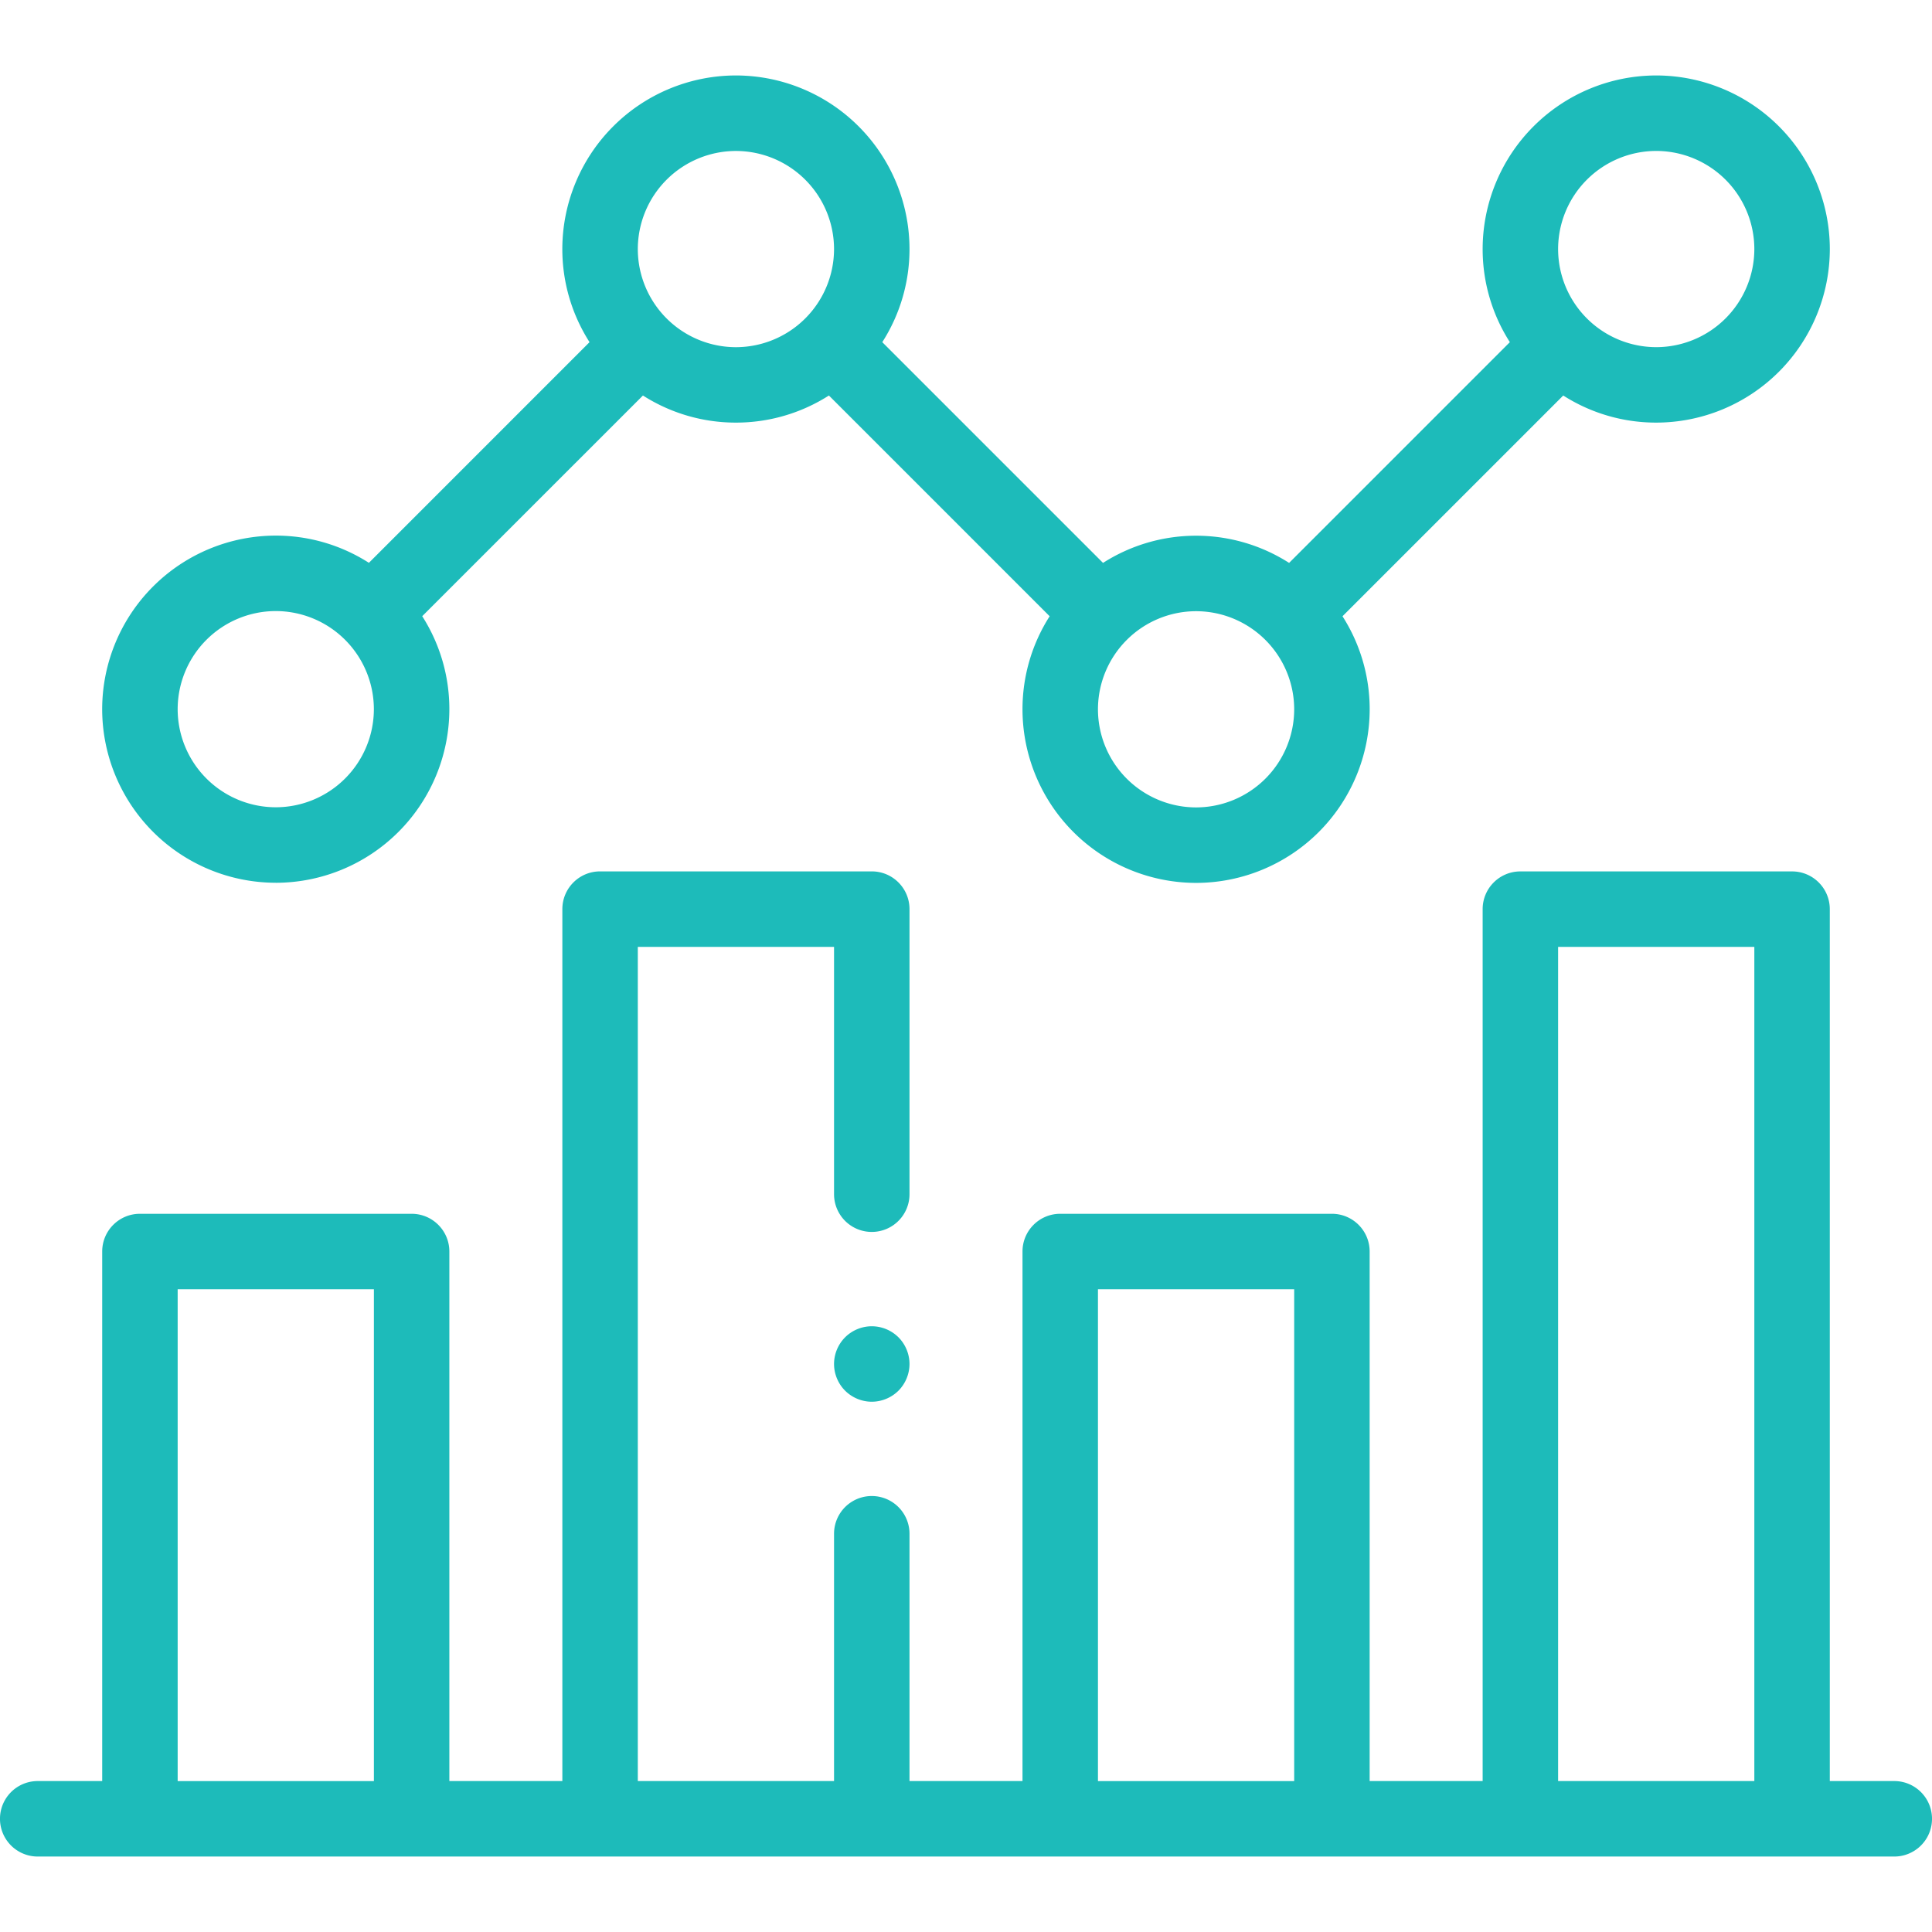 <svg xmlns="http://www.w3.org/2000/svg" width="70" height="70" fill="none"><g fill="#1DBBBA" clip-path="url(#a)"><path d="M68.633 64.531h-2.336v-31.59c0-.756-.612-1.368-1.367-1.368h-9.844c-.755 0-1.367.612-1.367 1.368v31.59h-4.094V45.345c0-.755-.612-1.367-1.367-1.367h-9.844c-.755 0-1.367.612-1.367 1.367v19.186h-4.094v-8.96a1.367 1.367 0 1 0-2.734 0v8.96h-7.11V34.308h7.11v8.96a1.367 1.367 0 1 0 2.734 0V32.94c0-.756-.612-1.368-1.367-1.368h-9.844c-.755 0-1.367.612-1.367 1.368v31.59h-4.094V45.345c0-.755-.612-1.367-1.367-1.367H5.07c-.755 0-1.367.612-1.367 1.367v19.186H1.367a1.367 1.367 0 1 0 0 2.735h67.266a1.367 1.367 0 1 0 0-2.735zm-62.196 0V46.712h7.11v17.82h-7.11zm33.344 0V46.712h7.11v17.82h-7.11zm16.672 0V34.308h7.11V64.53h-7.11z"/><path d="M9.992 31.985a6.296 6.296 0 0 0 6.289-6.29 6.25 6.25 0 0 0-.983-3.369l7.997-7.996a6.25 6.25 0 0 0 3.369.982 6.25 6.25 0 0 0 3.369-.982l7.998 7.998a6.25 6.25 0 0 0-.984 3.371 6.296 6.296 0 0 0 6.289 6.29 6.296 6.296 0 0 0 6.29-6.29 6.25 6.25 0 0 0-.985-3.371l7.998-7.998a6.25 6.25 0 0 0 3.369.982 6.296 6.296 0 0 0 6.29-6.289 6.296 6.296 0 0 0-6.29-6.289 6.296 6.296 0 0 0-6.289 6.29 6.25 6.25 0 0 0 .986 3.373l-7.998 7.998a6.25 6.25 0 0 0-3.371-.985 6.25 6.25 0 0 0-3.371.985l-7.998-7.998a6.25 6.25 0 0 0 .986-3.373 6.296 6.296 0 0 0-6.289-6.29 6.296 6.296 0 0 0-6.29 6.29c0 1.24.364 2.398.986 3.373l-7.994 7.995a6.25 6.25 0 0 0-3.374-.986 6.296 6.296 0 0 0-6.29 6.29 6.296 6.296 0 0 0 6.29 6.288zM60.008 5.469a3.559 3.559 0 0 1 3.555 3.554 3.559 3.559 0 0 1-3.555 3.555 3.559 3.559 0 0 1-3.555-3.555 3.559 3.559 0 0 1 3.555-3.554zm-13.117 20.23a3.559 3.559 0 0 1-3.555 3.555 3.559 3.559 0 0 1-3.555-3.555 3.559 3.559 0 0 1 3.555-3.554 3.559 3.559 0 0 1 3.555 3.554zM26.664 5.47a3.559 3.559 0 0 1 3.555 3.554 3.559 3.559 0 0 1-3.555 3.555 3.559 3.559 0 0 1-3.555-3.555 3.559 3.559 0 0 1 3.555-3.554zM9.992 22.14a3.559 3.559 0 0 1 3.554 3.555 3.559 3.559 0 0 1-3.554 3.554 3.559 3.559 0 0 1-3.555-3.555 3.559 3.559 0 0 1 3.555-3.554zm21.594 25.913c-.36 0-.712.146-.966.4a1.375 1.375 0 0 0-.401.967c0 .36.146.712.4.966.255.255.608.401.967.401.36 0 .712-.146.967-.4.254-.255.4-.608.4-.967 0-.36-.146-.712-.4-.967a1.377 1.377 0 0 0-.967-.4z"/></g><defs><clipPath id="a"><path fill="#fff" d="M0 0h70v70H0z"/></clipPath></defs></svg>
